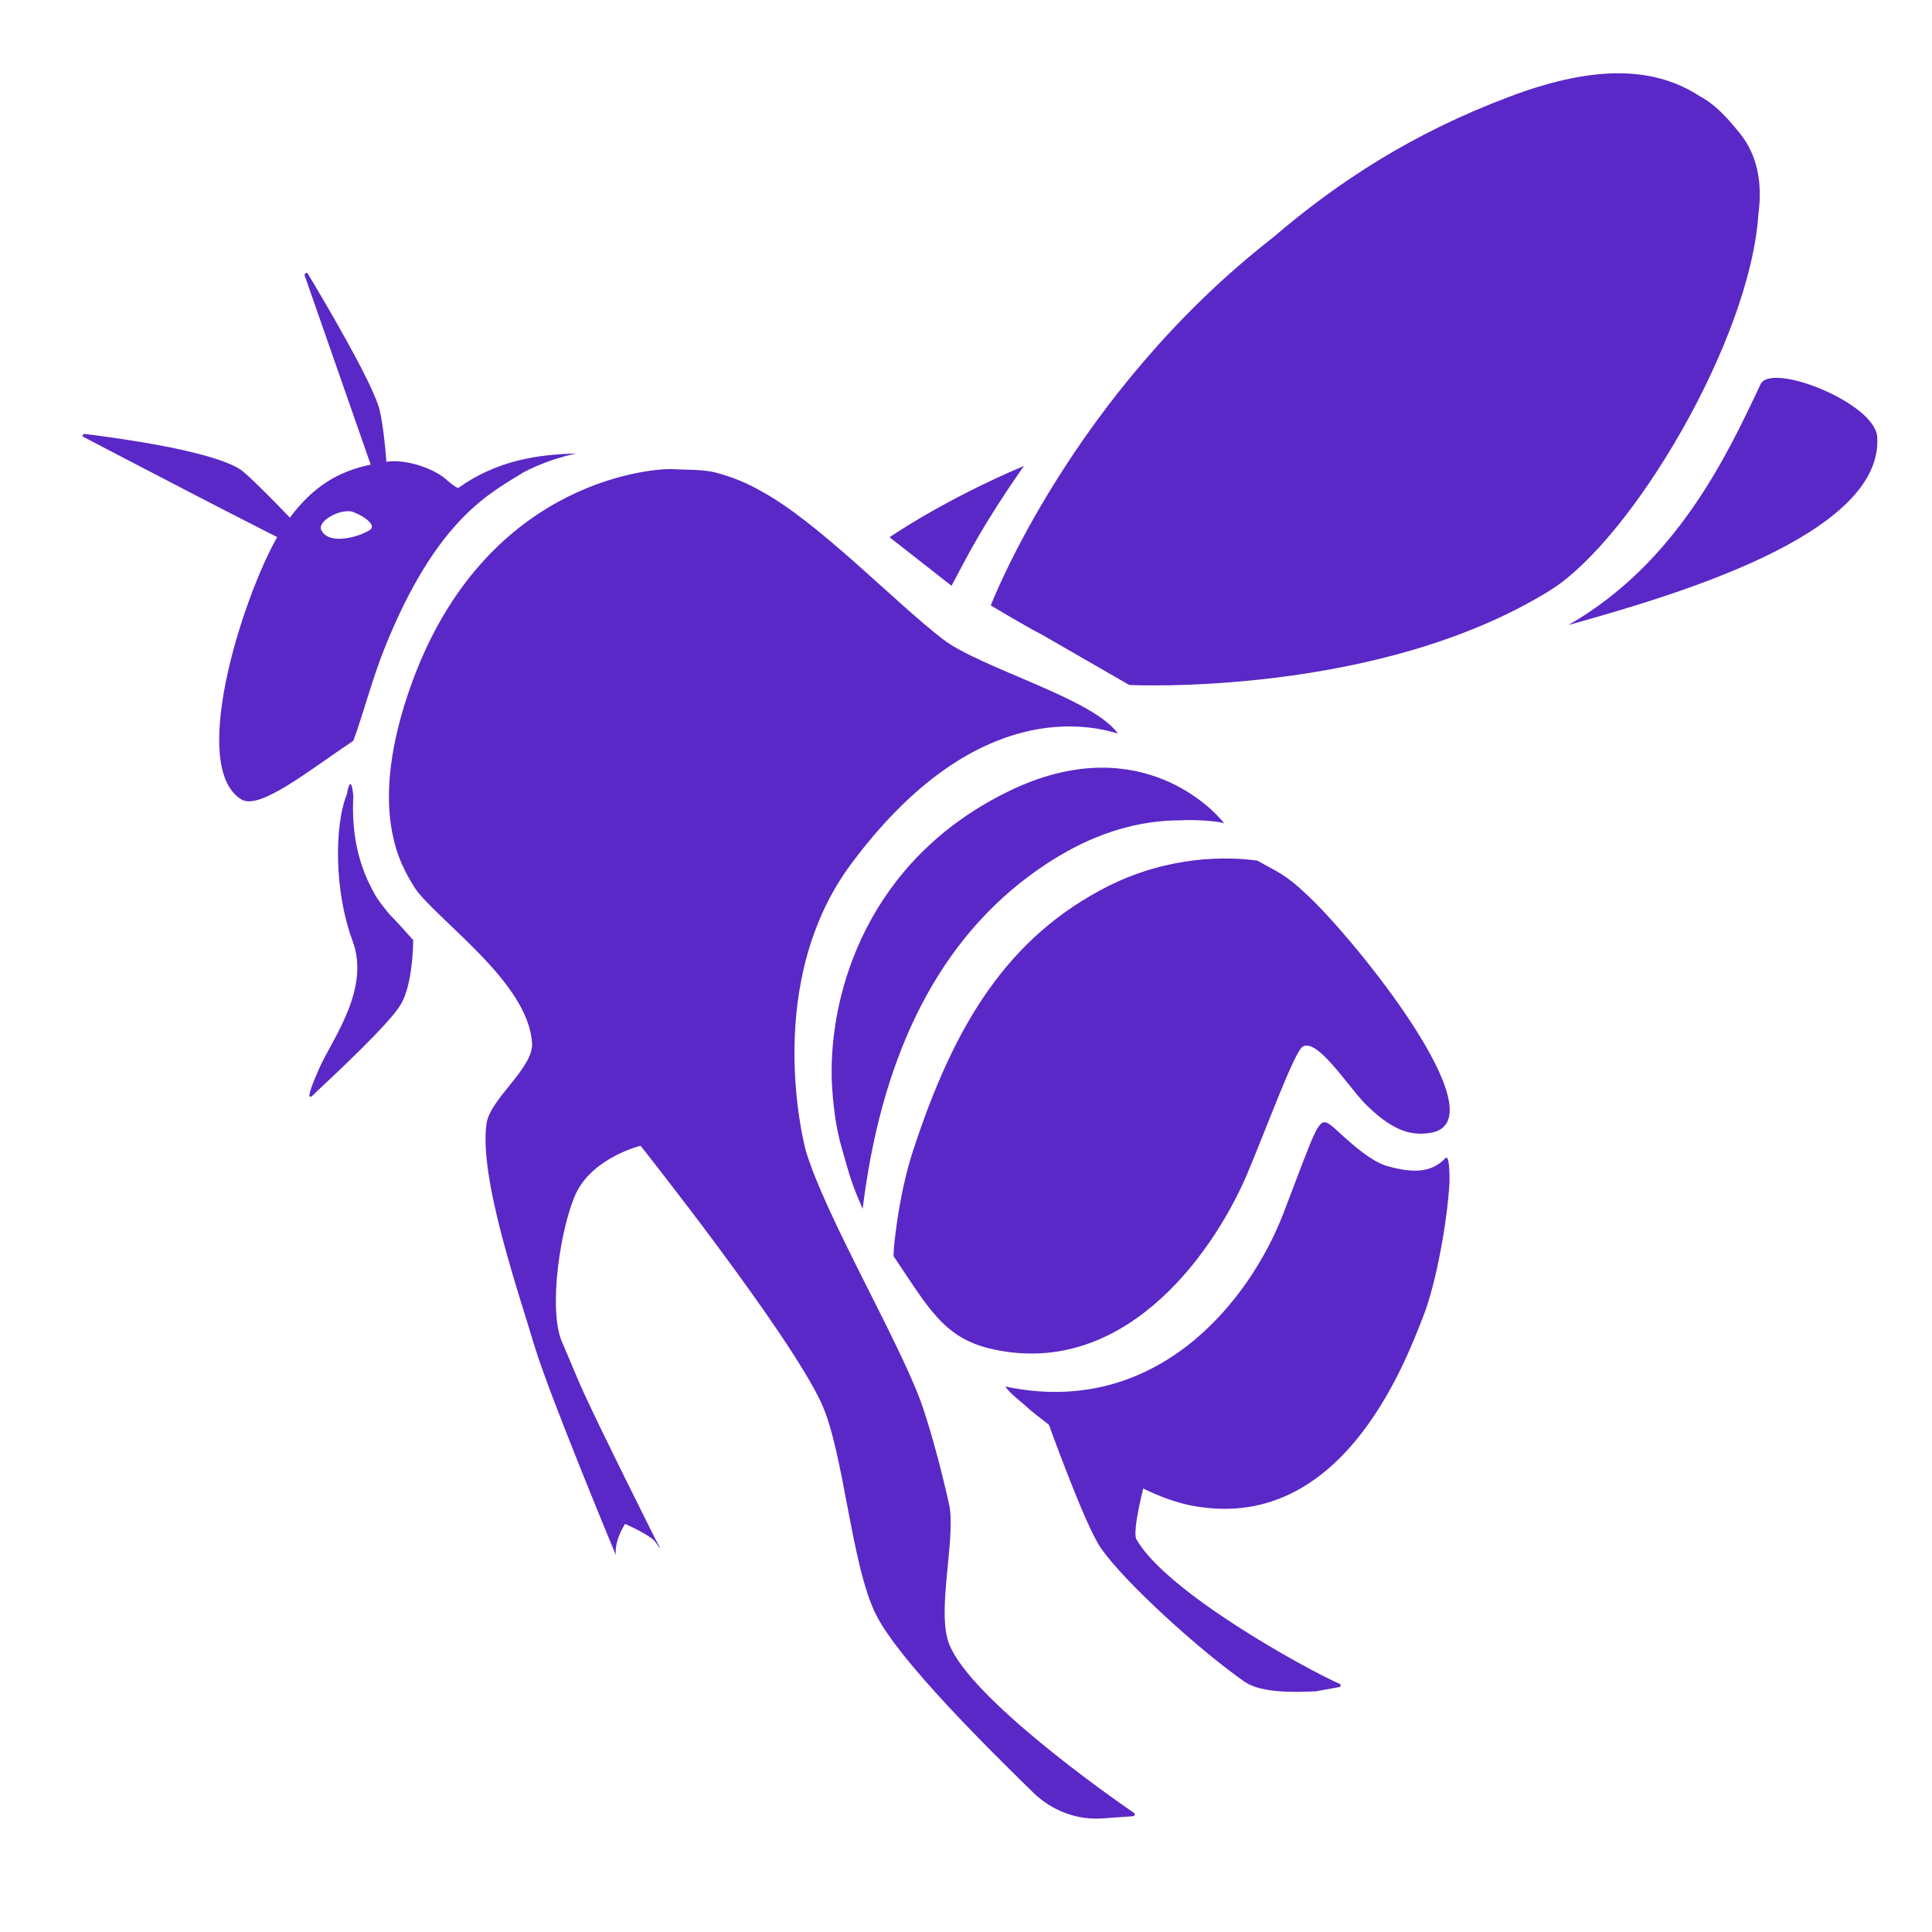 <?xml version="1.0" encoding="utf-8"?>
<!-- Generator: Adobe Illustrator 16.0.4, SVG Export Plug-In . SVG Version: 6.00 Build 0)  -->
<!DOCTYPE svg PUBLIC "-//W3C//DTD SVG 1.1//EN" "http://www.w3.org/Graphics/SVG/1.1/DTD/svg11.dtd">
<svg version="1.1" id="Layer_1" xmlns="http://www.w3.org/2000/svg" xmlns:xlink="http://www.w3.org/1999/xlink" x="0px" y="0px"
	 width="720px" height="720px" viewBox="0 0 720 720" enable-background="new 0 0 720 720" xml:space="preserve">
<path fill="#5A28C6" d="M331.508,200.214l23.102,18.096c6.161-11.551,11.166-21.946,26.952-44.663
	C351.529,186.353,331.508,200.214,331.508,200.214z"/>
<path fill="#5A28C6" d="M144,172.107c-0.385-5.39-1.54-16.941-3.08-21.176c-3.851-11.166-19.251-37.348-26.182-48.898
	c-0.385-0.77-1.54,0-1.155,0.77l25.412,72.77c0.77-0.385,1.54-1.155,1.925-1.54C141.69,172.877,142.845,172.492,144,172.107z"/>
<path fill="#5A28C6" d="M117.433,198.289c-1.54,1.541-4.235,0-4.235,0s-20.021-21.176-23.872-23.486
	c-11.166-6.931-45.433-11.551-57.754-13.091c-0.77,0-1.155,1.155-0.385,1.155c0,0,80.856,42.353,81.241,41.583
	C113.968,202.524,115.893,200.214,117.433,198.289z"/>
<path fill="#5A28C6" d="M463.957,626.823c6.16,4.235,19.252,3.851,26.567,3.466l8.471-1.54c0.77,0,0.77-1.155,0.385-1.155
	c-13.091-5.775-64.685-34.268-75.851-53.904c-2.31-4.235,6.546-33.882,6.546-33.882l-40.428-12.321c0,0,14.631,41.198,20.791,49.669
	C419.294,589.861,447.786,615.658,463.957,626.823z"/>
<path fill="#5A28C6" d="M495.914,419.294c-4.62-3.465-5.005,0-17.711,33.112c-12.706,32.728-47.358,76.235-103.572,64.3
	c1.926,2.695,4.62,4.62,7.701,7.315c2.694,2.695,14.245,11.166,14.245,11.166s24.257,21.176,46.974,25.797
	c55.829,11.165,79.7-51.979,87.016-70.846c4.621-11.936,8.856-35.037,9.626-49.668c0-2.695,0-10.396-1.54-8.855
	c-5.391,5.775-12.706,5.39-21.177,3.08C509.391,432.771,498.609,421.22,495.914,419.294z"/>
<path fill="#5A28C6" d="M648.385,49.668L648.385,49.668c-5.005-6.161-9.24-10.781-15.016-13.861
	c-15.401-10.011-36.963-12.706-71.23,0.385c-35.807,13.476-63.529,31.572-87.786,52.364
	C399.272,147.08,369.24,225.625,369.24,225.625s13.477,8.086,18.867,10.781c12.705,7.315,32.727,18.866,32.727,18.866
	s92.792,4.621,157.091-35.422c30.032-18.866,74.311-92.792,77.391-140.149C656.855,68.15,654.931,57.754,648.385,49.668z"/>
<path fill="#5A28C6" d="M699.594,162.866c-0.771-12.706-39.658-28.107-43.508-19.636c-12.321,26.182-31.188,66.61-71.615,89.711
	C621.434,222.545,701.903,199.829,699.594,162.866z"/>
<path fill="#5A28C6" d="M374.246,295.701c-50.438,25.412-65.069,73.155-64.3,106.267c0.386,9.241,1.54,18.481,3.851,26.182
	c3.08,10.781,3.465,12.706,7.7,22.332c6.546-53.519,25.797-97.027,61.989-123.979c22.717-16.941,41.968-20.792,56.6-20.792
	c5.39-0.385,14.631,0.385,16.171,1.155C450.866,299.936,421.989,271.444,374.246,295.701z"/>
<path fill="#5A28C6" d="M487.443,333.818c-8.855-8.471-11.551-8.856-18.866-13.091c-11.165-1.54-32.342-1.925-55.059,9.241
	c-38.503,19.251-58.139,52.749-73.155,98.567c-5.775,17.326-7.7,39.272-7.315,39.657c12.706,18.866,18.481,30.032,35.423,34.268
	c48.898,11.936,82.396-33.112,95.871-63.914c6.931-16.172,18.097-46.974,21.177-48.514c5.391-3.081,16.171,13.86,23.102,21.177
	c9.241,9.24,16.557,12.705,25.412,10.78C558.289,416.214,505.155,350.375,487.443,333.818z"/>
<path fill="#5A28C6" d="M422.76,675.722c-9.626-6.545-60.835-42.737-68.92-62.759c-5.006-11.937,2.31-38.888,0-51.594
	c-1.155-5.775-6.161-26.567-10.781-39.272c-8.855-23.872-35.422-68.92-42.738-93.177c-1.155-4.235-15.786-63.145,16.941-107.038
	c43.509-58.524,84.321-53.134,99.337-48.513c-9.24-13.091-50.823-24.257-65.069-35.038c-18.096-13.861-46.588-43.893-68.149-55.444
	c-5.391-3.08-10.396-5.005-15.786-6.545c-5.391-1.54-11.166-1.155-17.711-1.54c-9.625,0-69.305,5.775-96.257,79.315
	c-17.711,48.513-3.465,69.305,0.385,75.85c1.155,1.925,2.695,3.851,4.62,5.775c12.706,13.476,38.503,33.112,39.658,53.134
	c0.385,9.24-15.401,20.406-16.941,29.647c-3.08,20.406,12.321,64.299,18.096,83.936c6.161,19.637,30.032,77.005,30.032,77.005
	c-0.385-5.005,2.31-9.625,3.465-11.551c0,0,8.855,3.851,11.166,6.546l1.925,2.695c0,0-0.385-1.155-1.54-3.08
	c-5.391-10.781-20.407-40.813-26.952-55.06c-2.31-5.005-5.39-12.705-8.085-18.866c-5.391-12.32-0.385-43.893,5.39-55.828
	c6.546-13.092,23.872-17.327,23.872-17.327s55.059,69.306,67.38,95.872c8.47,18.481,11.165,60.834,20.406,78.931
	c8.471,16.941,41.583,49.668,58.909,66.609c6.93,6.546,16.171,10.011,25.797,9.241l10.78-0.771
	C422.76,676.877,423.145,676.107,422.76,675.722z"/>
<path fill="#5A28C6" d="M145.155,340.749c-1.925-2.31-4.621-5.775-5.391-7.315c-2.31-4.235-9.241-16.171-8.085-36.578
	c-0.77-9.241-2.31-1.925-2.31-1.155c-5.005,12.321-4.621,36.962,1.925,54.674c6.931,18.096-7.315,36.577-12.321,47.743
	c-4.235,9.626-5.005,13.092-1.155,8.856c6.16-5.775,27.722-25.798,31.572-32.728c0,0,4.235-5.775,4.62-23.872
	C150.931,346.909,147.85,343.444,145.155,340.749z"/>
<path fill="#5A28C6" d="M195.208,175.957c12.706-6.545,23.102-7.315,18.866-6.93c-13.091,0.385-28.492,2.31-43.123,12.706
	c-0.385,0.385-1.925-0.77-3.85-2.31c-5.005-5.005-16.171-8.47-23.102-7.315c-12.706,1.925-26.182,5.39-38.888,25.027
	C92.021,217.54,69.305,285.69,90.096,298.011c6.931,3.85,25.412-11.166,41.583-21.947c3.08-8.085,7.315-23.872,11.551-34.267
	C162.866,192.513,183.658,183.272,195.208,175.957z M137.839,197.519c-4.235,2.695-15.401,5.775-18.096,0
	c-1.54-3.08,6.161-7.7,11.166-6.93C133.604,191.358,140.92,195.208,137.839,197.519z"/>
</svg>
